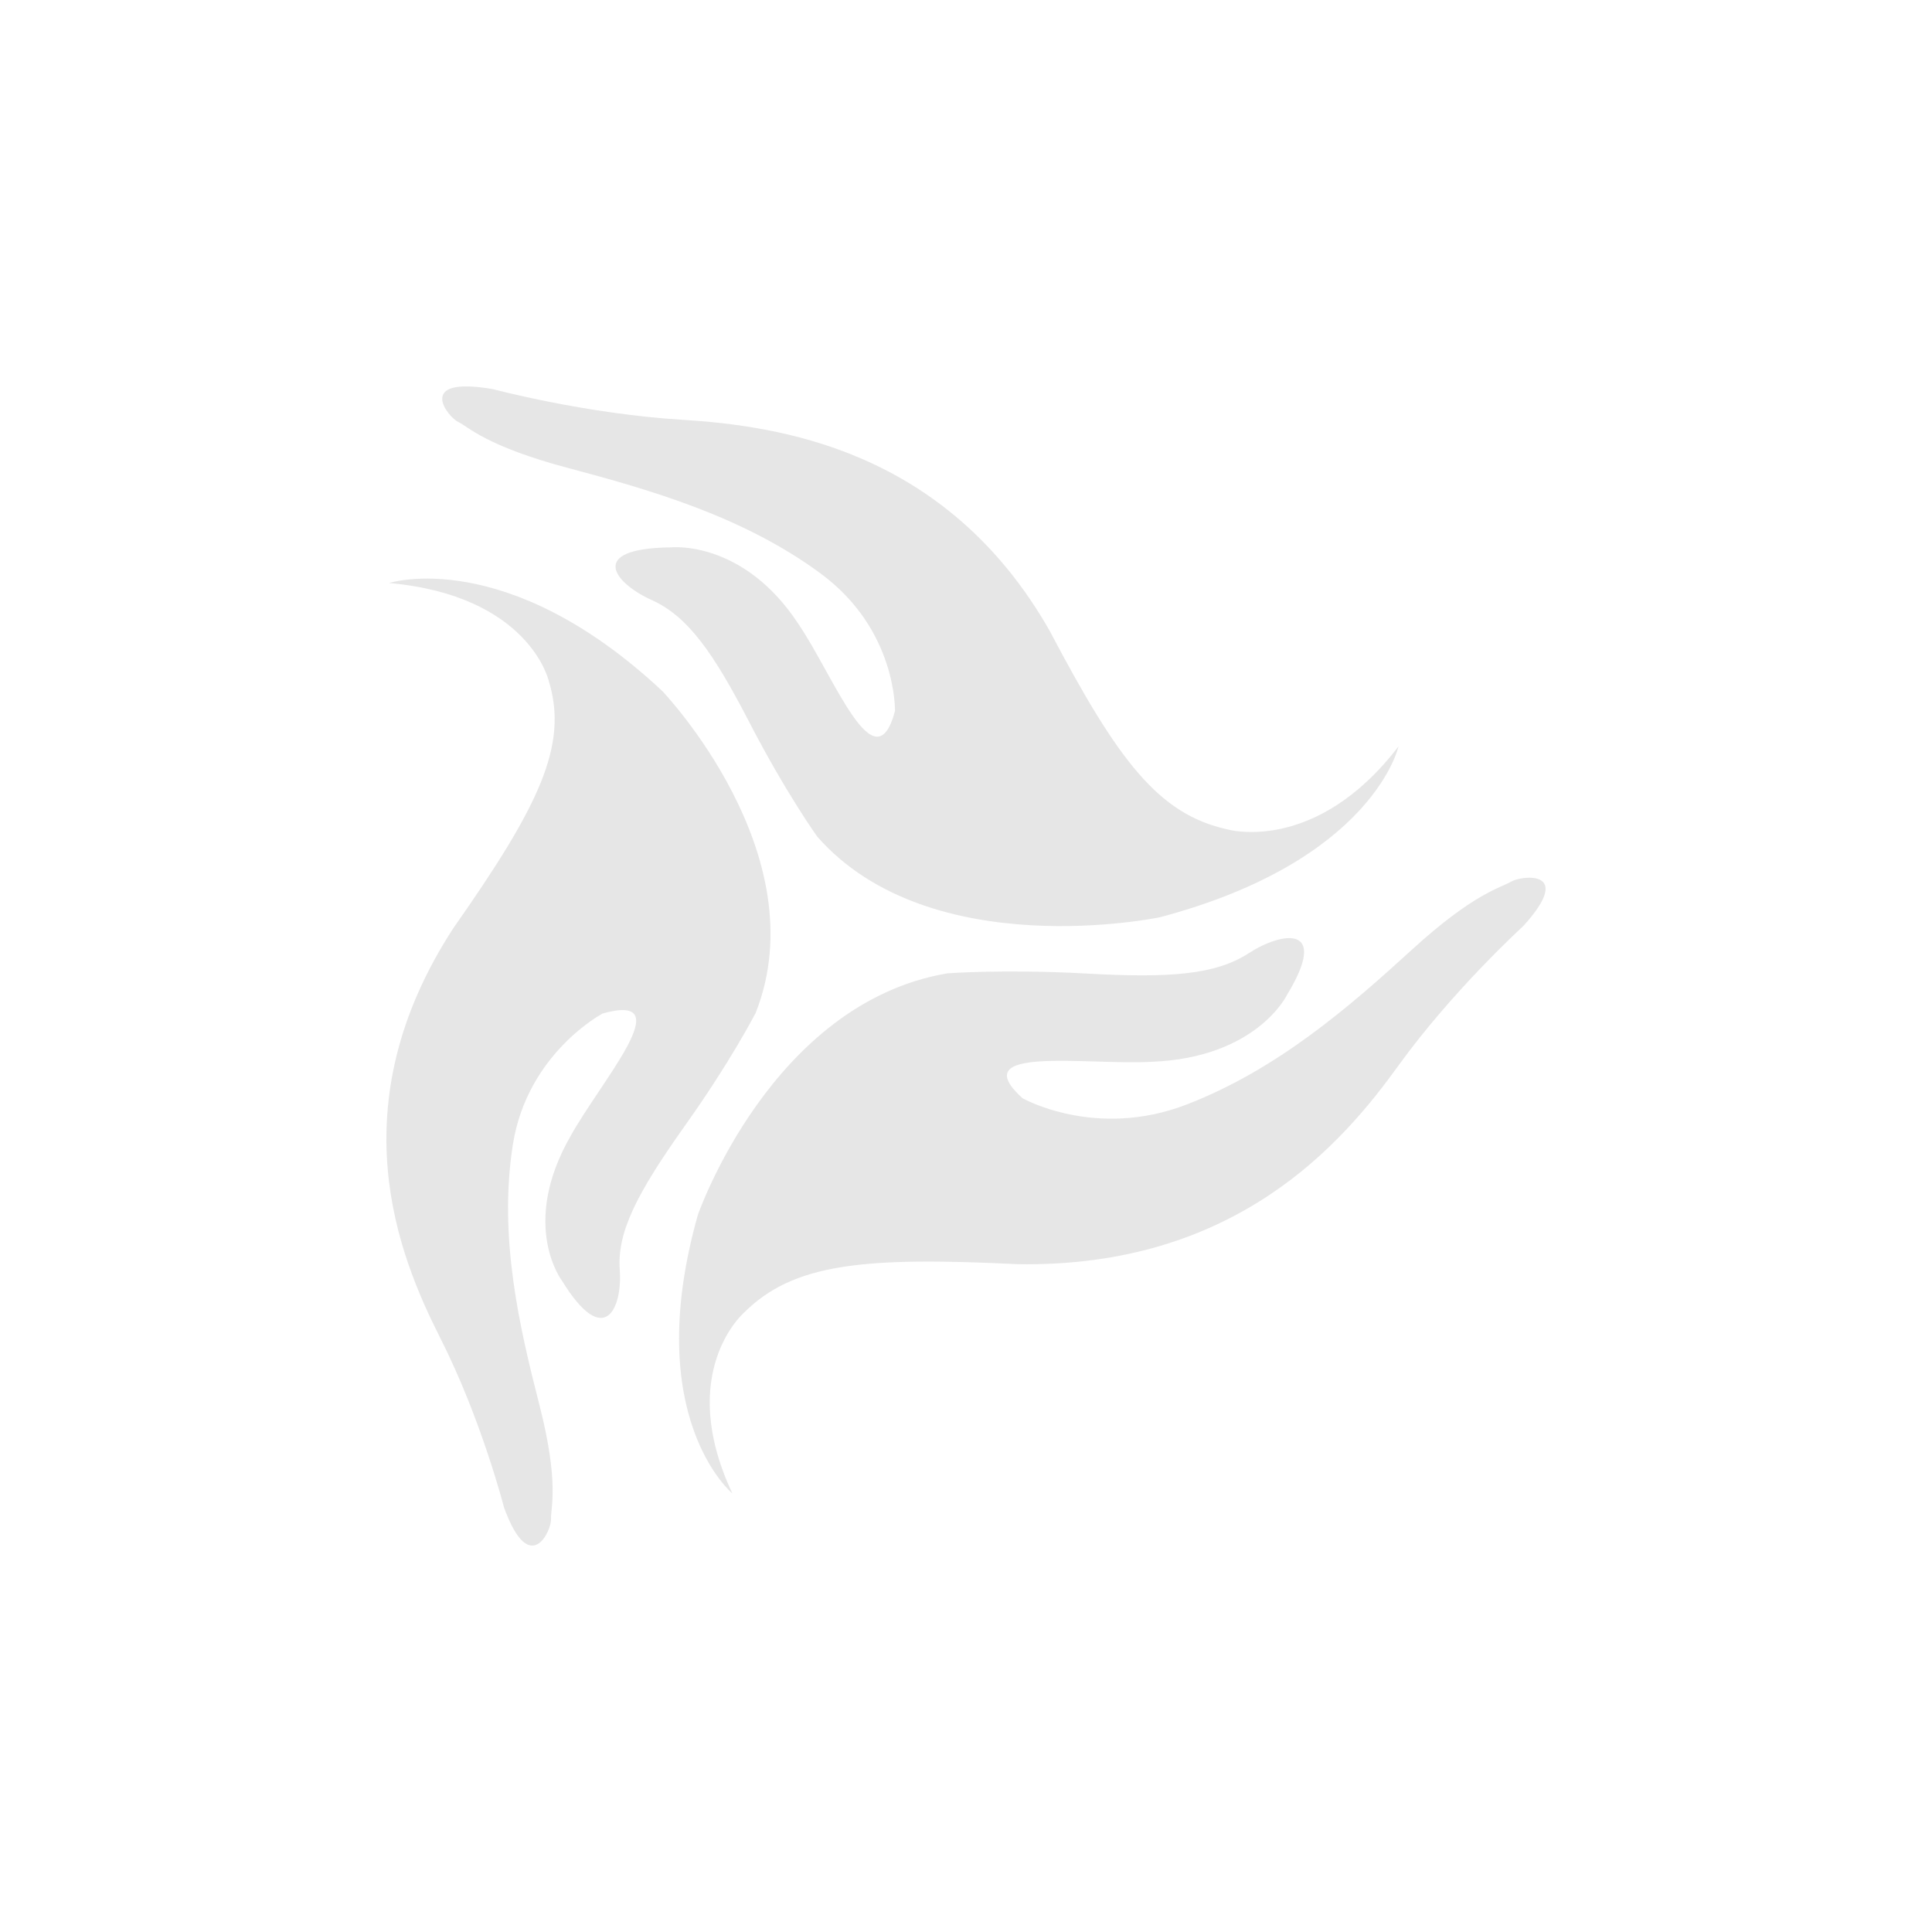 <?xml version="1.0" encoding="UTF-8" standalone="no"?>
<svg
   xmlns:dc="http://purl.org/dc/elements/1.1/"
   xmlns:cc="http://creativecommons.org/ns#"
   xmlns:rdf="http://www.w3.org/1999/02/22-rdf-syntax-ns#"
   xmlns:svg="http://www.w3.org/2000/svg"
   xmlns="http://www.w3.org/2000/svg"
   xmlns:sodipodi="http://sodipodi.sourceforge.net/DTD/sodipodi-0.dtd"
   xmlns:inkscape="http://www.inkscape.org/namespaces/inkscape"
   version="1.1"
   id="Layer_1"
   x="0px"
   y="0px"
   width="200"
   height="200"
   viewBox="0 0 200 200"
   enable-background="new 0 0 1000 1000"
   xml:space="preserve"
   sodipodi:docname="icon-shadow.svg"
   inkscape:version="1.0.1 (3bc2e813f5, 2020-09-07)"><defs
   id="defs28">
	
	

		
	
			
		
				
			
					
				
						
						
						
					</defs><sodipodi:namedview
   pagecolor="#ffffff"
   bordercolor="#666666"
   borderopacity="1"
   objecttolerance="10"
   gridtolerance="10"
   guidetolerance="10"
   inkscape:pageopacity="0"
   inkscape:pageshadow="2"
   inkscape:window-width="1366"
   inkscape:window-height="745"
   id="namedview26"
   showgrid="false"
   inkscape:zoom="2.456"
   inkscape:cx="104.20341"
   inkscape:cy="89.429045"
   inkscape:window-x="-8"
   inkscape:window-y="-8"
   inkscape:window-maximized="1"
   inkscape:current-layer="Layer_1"
   inkscape:document-rotation="0" />
<g
   id="g876"><path
     id="path12"
     style="opacity:0.326;stroke-width:0.231;fill:#b3b3b3;fill-opacity:1"
     d="m 68.557,71.531 c 0,0 16.162,16.906 9.668,33.328 0,0 -2.571,5.013 -7.404,11.791 -4.816,6.797 -6.951,10.852 -6.664,14.788 0.289,3.935 -1.548,8.344 -5.97,1.158 0,0 -4.401,-5.71 0.831,-14.907 3.175,-5.787 11.521,-15.057 3.367,-12.772 0,0 -7.814,4.114 -9.299,13.603 -1.484,9.498 0.665,18.775 2.756,26.925 2.09,8.142 1.146,10.677 1.199,11.813 0.061,1.142 -2.178,6.181 -4.862,-1.195 0,0 -2.334,-9.143 -6.633,-17.617 -4.286,-8.485 -10.619,-23.956 1.409,-42.399 8.87,-12.645 11.915,-18.924 9.84,-25.599 0,0 -2.027,-8.791 -16.515,-10.096 0.002,0.008 12.108,-3.932 28.277,11.179 z m 3.698,54.204 c 0,0 7.587,-21.879 25.807,-24.973 0,0 5.842,-0.451 14.416,0.019 8.555,0.475 13.329,0.142 16.791,-2.104 3.468,-2.248 8.402,-3.01 3.977,4.286 0,0 -3.093,6.54 -14.072,6.957 -6.832,0.357 -19.4,-1.735 -13.325,3.767 0,0 7.566,4.295 16.989,0.654 9.421,-3.64 16.88,-10.146 23.322,-16.027 6.438,-5.886 9.205,-6.404 10.238,-7.031 1.019,-0.641 6.727,-1.384 1.276,4.597 0,0 -7.235,6.584 -12.913,14.435 -5.665,7.858 -16.751,20.978 -39.513,20.548 -15.917,-0.776 -23.15,-0.065 -28.254,5.049 0,0 -7.069,6.163 -1.178,18.688 0.003,0.007 -9.512,-7.874 -3.563,-28.866 z M 120.068,94.955 c 0,0 -23.75,4.988 -35.469,-8.349 0,0 -3.268,-4.557 -7.019,-11.819 C 73.831,67.531 71.199,63.795 67.451,62.109 c -3.742,-1.683 -6.851,-5.333 1.992,-5.447 0,0 7.49,-0.824 13.232,7.965 3.673,5.414 7.895,16.775 9.972,8.987 0,0 0.235,-8.415 -7.705,-14.253 C 77.012,53.503 67.409,50.734 58.879,48.465 50.347,46.206 48.512,44.198 47.441,43.684 c -1.078,-0.513 -4.549,-4.807 3.577,-3.403 0,0 9.569,2.555 19.536,3.168 9.966,0.627 27.381,3 38.106,21.85 7.075,13.438 11.255,18.998 18.423,20.563 0,0 9.091,2.63 17.692,-8.596 4.5e-4,-0.006 -2.587,11.823 -24.707,17.689 z" /></g>
</svg>
